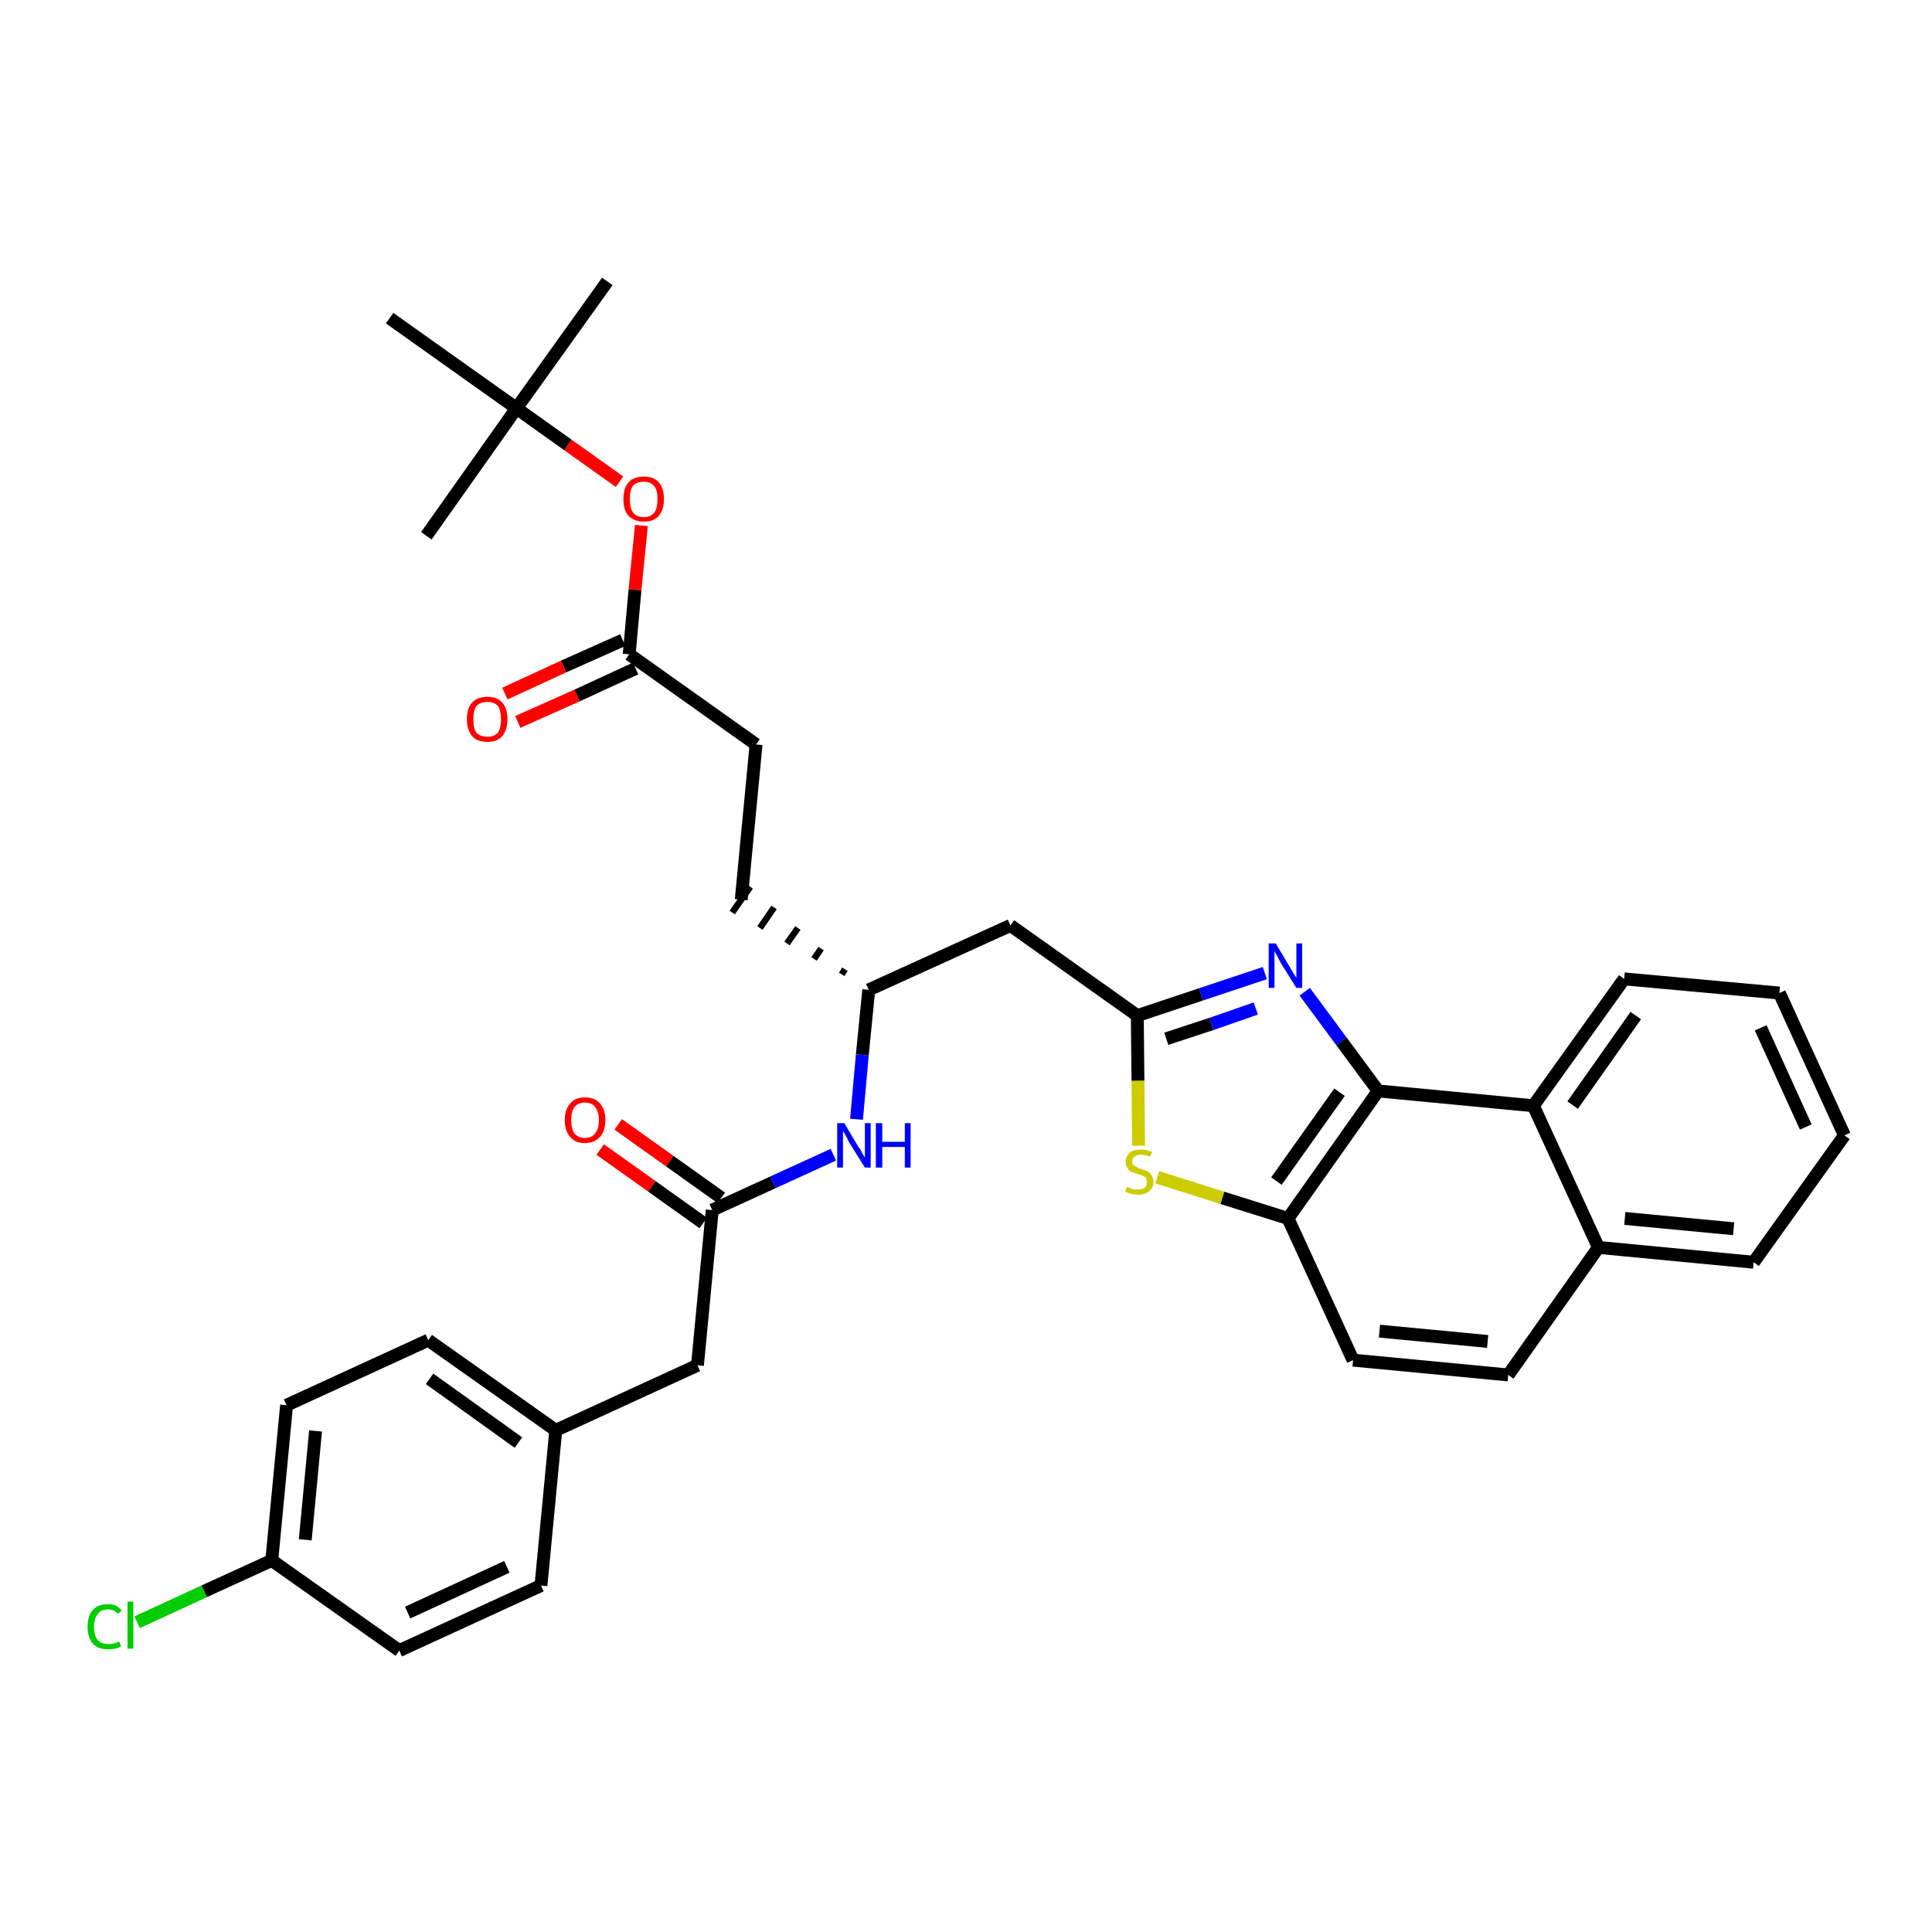 <?xml version='1.0' encoding='iso-8859-1'?>
<svg version='1.1' baseProfile='full'
              xmlns='http://www.w3.org/2000/svg'
                      xmlns:rdkit='http://www.rdkit.org/xml'
                      xmlns:xlink='http://www.w3.org/1999/xlink'
                  xml:space='preserve'
width='300px' height='300px' viewBox='0 0 300 300'>
<!-- END OF HEADER -->
<path class='bond-0 atom-0 atom-1' d='M 94.3,43.7 L 80.2,63.4' style='fill:none;fill-rule:evenodd;stroke:#000000;stroke-width:2.0px;stroke-linecap:butt;stroke-linejoin:miter;stroke-opacity:1' />
<path class='bond-1 atom-1 atom-2' d='M 80.2,63.4 L 66.2,83.2' style='fill:none;fill-rule:evenodd;stroke:#000000;stroke-width:2.0px;stroke-linecap:butt;stroke-linejoin:miter;stroke-opacity:1' />
<path class='bond-2 atom-1 atom-3' d='M 80.2,63.4 L 60.5,49.4' style='fill:none;fill-rule:evenodd;stroke:#000000;stroke-width:2.0px;stroke-linecap:butt;stroke-linejoin:miter;stroke-opacity:1' />
<path class='bond-3 atom-1 atom-4' d='M 80.2,63.4 L 88.2,69.1' style='fill:none;fill-rule:evenodd;stroke:#000000;stroke-width:2.0px;stroke-linecap:butt;stroke-linejoin:miter;stroke-opacity:1' />
<path class='bond-3 atom-1 atom-4' d='M 88.2,69.1 L 96.2,74.8' style='fill:none;fill-rule:evenodd;stroke:#FF0000;stroke-width:2.0px;stroke-linecap:butt;stroke-linejoin:miter;stroke-opacity:1' />
<path class='bond-4 atom-4 atom-5' d='M 99.6,81.6 L 98.6,91.6' style='fill:none;fill-rule:evenodd;stroke:#FF0000;stroke-width:2.0px;stroke-linecap:butt;stroke-linejoin:miter;stroke-opacity:1' />
<path class='bond-4 atom-4 atom-5' d='M 98.6,91.6 L 97.7,101.6' style='fill:none;fill-rule:evenodd;stroke:#000000;stroke-width:2.0px;stroke-linecap:butt;stroke-linejoin:miter;stroke-opacity:1' />
<path class='bond-5 atom-5 atom-6' d='M 96.7,99.4 L 87.5,103.5' style='fill:none;fill-rule:evenodd;stroke:#000000;stroke-width:2.0px;stroke-linecap:butt;stroke-linejoin:miter;stroke-opacity:1' />
<path class='bond-5 atom-5 atom-6' d='M 87.5,103.5 L 78.4,107.7' style='fill:none;fill-rule:evenodd;stroke:#FF0000;stroke-width:2.0px;stroke-linecap:butt;stroke-linejoin:miter;stroke-opacity:1' />
<path class='bond-5 atom-5 atom-6' d='M 98.7,103.8 L 89.6,108.0' style='fill:none;fill-rule:evenodd;stroke:#000000;stroke-width:2.0px;stroke-linecap:butt;stroke-linejoin:miter;stroke-opacity:1' />
<path class='bond-5 atom-5 atom-6' d='M 89.6,108.0 L 80.4,112.1' style='fill:none;fill-rule:evenodd;stroke:#FF0000;stroke-width:2.0px;stroke-linecap:butt;stroke-linejoin:miter;stroke-opacity:1' />
<path class='bond-6 atom-5 atom-7' d='M 97.7,101.6 L 117.4,115.6' style='fill:none;fill-rule:evenodd;stroke:#000000;stroke-width:2.0px;stroke-linecap:butt;stroke-linejoin:miter;stroke-opacity:1' />
<path class='bond-7 atom-7 atom-8' d='M 117.4,115.6 L 115.1,139.7' style='fill:none;fill-rule:evenodd;stroke:#000000;stroke-width:2.0px;stroke-linecap:butt;stroke-linejoin:miter;stroke-opacity:1' />
<path class='bond-8 atom-9 atom-8' d='M 131.2,150.5 L 130.7,151.3' style='fill:none;fill-rule:evenodd;stroke:#000000;stroke-width:1.0px;stroke-linecap:butt;stroke-linejoin:miter;stroke-opacity:1' />
<path class='bond-8 atom-9 atom-8' d='M 127.5,147.3 L 126.4,148.9' style='fill:none;fill-rule:evenodd;stroke:#000000;stroke-width:1.0px;stroke-linecap:butt;stroke-linejoin:miter;stroke-opacity:1' />
<path class='bond-8 atom-9 atom-8' d='M 123.9,144.1 L 122.2,146.5' style='fill:none;fill-rule:evenodd;stroke:#000000;stroke-width:1.0px;stroke-linecap:butt;stroke-linejoin:miter;stroke-opacity:1' />
<path class='bond-8 atom-9 atom-8' d='M 120.2,140.9 L 118.0,144.1' style='fill:none;fill-rule:evenodd;stroke:#000000;stroke-width:1.0px;stroke-linecap:butt;stroke-linejoin:miter;stroke-opacity:1' />
<path class='bond-8 atom-9 atom-8' d='M 116.5,137.7 L 113.7,141.7' style='fill:none;fill-rule:evenodd;stroke:#000000;stroke-width:1.0px;stroke-linecap:butt;stroke-linejoin:miter;stroke-opacity:1' />
<path class='bond-9 atom-9 atom-10' d='M 134.9,153.7 L 156.9,143.7' style='fill:none;fill-rule:evenodd;stroke:#000000;stroke-width:2.0px;stroke-linecap:butt;stroke-linejoin:miter;stroke-opacity:1' />
<path class='bond-23 atom-9 atom-24' d='M 134.9,153.7 L 133.9,163.8' style='fill:none;fill-rule:evenodd;stroke:#000000;stroke-width:2.0px;stroke-linecap:butt;stroke-linejoin:miter;stroke-opacity:1' />
<path class='bond-23 atom-9 atom-24' d='M 133.9,163.8 L 133.0,173.8' style='fill:none;fill-rule:evenodd;stroke:#0000FF;stroke-width:2.0px;stroke-linecap:butt;stroke-linejoin:miter;stroke-opacity:1' />
<path class='bond-10 atom-10 atom-11' d='M 156.9,143.7 L 176.6,157.7' style='fill:none;fill-rule:evenodd;stroke:#000000;stroke-width:2.0px;stroke-linecap:butt;stroke-linejoin:miter;stroke-opacity:1' />
<path class='bond-11 atom-11 atom-12' d='M 176.6,157.7 L 186.5,154.4' style='fill:none;fill-rule:evenodd;stroke:#000000;stroke-width:2.0px;stroke-linecap:butt;stroke-linejoin:miter;stroke-opacity:1' />
<path class='bond-11 atom-11 atom-12' d='M 186.5,154.4 L 196.4,151.1' style='fill:none;fill-rule:evenodd;stroke:#0000FF;stroke-width:2.0px;stroke-linecap:butt;stroke-linejoin:miter;stroke-opacity:1' />
<path class='bond-11 atom-11 atom-12' d='M 181.1,161.3 L 188.1,159.0' style='fill:none;fill-rule:evenodd;stroke:#000000;stroke-width:2.0px;stroke-linecap:butt;stroke-linejoin:miter;stroke-opacity:1' />
<path class='bond-11 atom-11 atom-12' d='M 188.1,159.0 L 195.0,156.6' style='fill:none;fill-rule:evenodd;stroke:#0000FF;stroke-width:2.0px;stroke-linecap:butt;stroke-linejoin:miter;stroke-opacity:1' />
<path class='bond-34 atom-23 atom-11' d='M 176.8,177.9 L 176.7,167.8' style='fill:none;fill-rule:evenodd;stroke:#CCCC00;stroke-width:2.0px;stroke-linecap:butt;stroke-linejoin:miter;stroke-opacity:1' />
<path class='bond-34 atom-23 atom-11' d='M 176.7,167.8 L 176.6,157.7' style='fill:none;fill-rule:evenodd;stroke:#000000;stroke-width:2.0px;stroke-linecap:butt;stroke-linejoin:miter;stroke-opacity:1' />
<path class='bond-12 atom-12 atom-13' d='M 202.6,154.0 L 208.3,161.7' style='fill:none;fill-rule:evenodd;stroke:#0000FF;stroke-width:2.0px;stroke-linecap:butt;stroke-linejoin:miter;stroke-opacity:1' />
<path class='bond-12 atom-12 atom-13' d='M 208.3,161.7 L 214.0,169.4' style='fill:none;fill-rule:evenodd;stroke:#000000;stroke-width:2.0px;stroke-linecap:butt;stroke-linejoin:miter;stroke-opacity:1' />
<path class='bond-13 atom-13 atom-14' d='M 214.0,169.4 L 200.0,189.2' style='fill:none;fill-rule:evenodd;stroke:#000000;stroke-width:2.0px;stroke-linecap:butt;stroke-linejoin:miter;stroke-opacity:1' />
<path class='bond-13 atom-13 atom-14' d='M 208.0,169.6 L 198.2,183.4' style='fill:none;fill-rule:evenodd;stroke:#000000;stroke-width:2.0px;stroke-linecap:butt;stroke-linejoin:miter;stroke-opacity:1' />
<path class='bond-36 atom-22 atom-13' d='M 238.1,171.7 L 214.0,169.4' style='fill:none;fill-rule:evenodd;stroke:#000000;stroke-width:2.0px;stroke-linecap:butt;stroke-linejoin:miter;stroke-opacity:1' />
<path class='bond-14 atom-14 atom-15' d='M 200.0,189.2 L 210.1,211.2' style='fill:none;fill-rule:evenodd;stroke:#000000;stroke-width:2.0px;stroke-linecap:butt;stroke-linejoin:miter;stroke-opacity:1' />
<path class='bond-22 atom-14 atom-23' d='M 200.0,189.2 L 189.8,186.0' style='fill:none;fill-rule:evenodd;stroke:#000000;stroke-width:2.0px;stroke-linecap:butt;stroke-linejoin:miter;stroke-opacity:1' />
<path class='bond-22 atom-14 atom-23' d='M 189.8,186.0 L 179.7,182.8' style='fill:none;fill-rule:evenodd;stroke:#CCCC00;stroke-width:2.0px;stroke-linecap:butt;stroke-linejoin:miter;stroke-opacity:1' />
<path class='bond-15 atom-15 atom-16' d='M 210.1,211.2 L 234.2,213.5' style='fill:none;fill-rule:evenodd;stroke:#000000;stroke-width:2.0px;stroke-linecap:butt;stroke-linejoin:miter;stroke-opacity:1' />
<path class='bond-15 atom-15 atom-16' d='M 214.2,206.7 L 231.0,208.3' style='fill:none;fill-rule:evenodd;stroke:#000000;stroke-width:2.0px;stroke-linecap:butt;stroke-linejoin:miter;stroke-opacity:1' />
<path class='bond-16 atom-16 atom-17' d='M 234.2,213.5 L 248.2,193.7' style='fill:none;fill-rule:evenodd;stroke:#000000;stroke-width:2.0px;stroke-linecap:butt;stroke-linejoin:miter;stroke-opacity:1' />
<path class='bond-17 atom-17 atom-18' d='M 248.2,193.7 L 272.3,196.0' style='fill:none;fill-rule:evenodd;stroke:#000000;stroke-width:2.0px;stroke-linecap:butt;stroke-linejoin:miter;stroke-opacity:1' />
<path class='bond-17 atom-17 atom-18' d='M 252.3,189.2 L 269.2,190.8' style='fill:none;fill-rule:evenodd;stroke:#000000;stroke-width:2.0px;stroke-linecap:butt;stroke-linejoin:miter;stroke-opacity:1' />
<path class='bond-37 atom-22 atom-17' d='M 238.1,171.7 L 248.2,193.7' style='fill:none;fill-rule:evenodd;stroke:#000000;stroke-width:2.0px;stroke-linecap:butt;stroke-linejoin:miter;stroke-opacity:1' />
<path class='bond-18 atom-18 atom-19' d='M 272.3,196.0 L 286.4,176.3' style='fill:none;fill-rule:evenodd;stroke:#000000;stroke-width:2.0px;stroke-linecap:butt;stroke-linejoin:miter;stroke-opacity:1' />
<path class='bond-19 atom-19 atom-20' d='M 286.4,176.3 L 276.3,154.2' style='fill:none;fill-rule:evenodd;stroke:#000000;stroke-width:2.0px;stroke-linecap:butt;stroke-linejoin:miter;stroke-opacity:1' />
<path class='bond-19 atom-19 atom-20' d='M 280.4,175.0 L 273.4,159.6' style='fill:none;fill-rule:evenodd;stroke:#000000;stroke-width:2.0px;stroke-linecap:butt;stroke-linejoin:miter;stroke-opacity:1' />
<path class='bond-20 atom-20 atom-21' d='M 276.3,154.2 L 252.2,152.0' style='fill:none;fill-rule:evenodd;stroke:#000000;stroke-width:2.0px;stroke-linecap:butt;stroke-linejoin:miter;stroke-opacity:1' />
<path class='bond-21 atom-21 atom-22' d='M 252.2,152.0 L 238.1,171.7' style='fill:none;fill-rule:evenodd;stroke:#000000;stroke-width:2.0px;stroke-linecap:butt;stroke-linejoin:miter;stroke-opacity:1' />
<path class='bond-21 atom-21 atom-22' d='M 254.0,157.7 L 244.2,171.6' style='fill:none;fill-rule:evenodd;stroke:#000000;stroke-width:2.0px;stroke-linecap:butt;stroke-linejoin:miter;stroke-opacity:1' />
<path class='bond-24 atom-24 atom-25' d='M 129.4,179.3 L 120.0,183.6' style='fill:none;fill-rule:evenodd;stroke:#0000FF;stroke-width:2.0px;stroke-linecap:butt;stroke-linejoin:miter;stroke-opacity:1' />
<path class='bond-24 atom-24 atom-25' d='M 120.0,183.6 L 110.6,187.9' style='fill:none;fill-rule:evenodd;stroke:#000000;stroke-width:2.0px;stroke-linecap:butt;stroke-linejoin:miter;stroke-opacity:1' />
<path class='bond-25 atom-25 atom-26' d='M 112.0,186.0 L 104.0,180.3' style='fill:none;fill-rule:evenodd;stroke:#000000;stroke-width:2.0px;stroke-linecap:butt;stroke-linejoin:miter;stroke-opacity:1' />
<path class='bond-25 atom-25 atom-26' d='M 104.0,180.3 L 96.0,174.6' style='fill:none;fill-rule:evenodd;stroke:#FF0000;stroke-width:2.0px;stroke-linecap:butt;stroke-linejoin:miter;stroke-opacity:1' />
<path class='bond-25 atom-25 atom-26' d='M 109.2,189.9 L 101.2,184.2' style='fill:none;fill-rule:evenodd;stroke:#000000;stroke-width:2.0px;stroke-linecap:butt;stroke-linejoin:miter;stroke-opacity:1' />
<path class='bond-25 atom-25 atom-26' d='M 101.2,184.2 L 93.2,178.5' style='fill:none;fill-rule:evenodd;stroke:#FF0000;stroke-width:2.0px;stroke-linecap:butt;stroke-linejoin:miter;stroke-opacity:1' />
<path class='bond-26 atom-25 atom-27' d='M 110.6,187.9 L 108.3,212.0' style='fill:none;fill-rule:evenodd;stroke:#000000;stroke-width:2.0px;stroke-linecap:butt;stroke-linejoin:miter;stroke-opacity:1' />
<path class='bond-27 atom-27 atom-28' d='M 108.3,212.0 L 86.3,222.1' style='fill:none;fill-rule:evenodd;stroke:#000000;stroke-width:2.0px;stroke-linecap:butt;stroke-linejoin:miter;stroke-opacity:1' />
<path class='bond-28 atom-28 atom-29' d='M 86.3,222.1 L 66.5,208.1' style='fill:none;fill-rule:evenodd;stroke:#000000;stroke-width:2.0px;stroke-linecap:butt;stroke-linejoin:miter;stroke-opacity:1' />
<path class='bond-28 atom-28 atom-29' d='M 80.5,224.0 L 66.7,214.1' style='fill:none;fill-rule:evenodd;stroke:#000000;stroke-width:2.0px;stroke-linecap:butt;stroke-linejoin:miter;stroke-opacity:1' />
<path class='bond-35 atom-34 atom-28' d='M 84.0,246.2 L 86.3,222.1' style='fill:none;fill-rule:evenodd;stroke:#000000;stroke-width:2.0px;stroke-linecap:butt;stroke-linejoin:miter;stroke-opacity:1' />
<path class='bond-29 atom-29 atom-30' d='M 66.5,208.1 L 44.5,218.2' style='fill:none;fill-rule:evenodd;stroke:#000000;stroke-width:2.0px;stroke-linecap:butt;stroke-linejoin:miter;stroke-opacity:1' />
<path class='bond-30 atom-30 atom-31' d='M 44.5,218.2 L 42.2,242.3' style='fill:none;fill-rule:evenodd;stroke:#000000;stroke-width:2.0px;stroke-linecap:butt;stroke-linejoin:miter;stroke-opacity:1' />
<path class='bond-30 atom-30 atom-31' d='M 49.0,222.2 L 47.4,239.1' style='fill:none;fill-rule:evenodd;stroke:#000000;stroke-width:2.0px;stroke-linecap:butt;stroke-linejoin:miter;stroke-opacity:1' />
<path class='bond-31 atom-31 atom-32' d='M 42.2,242.3 L 31.7,247.1' style='fill:none;fill-rule:evenodd;stroke:#000000;stroke-width:2.0px;stroke-linecap:butt;stroke-linejoin:miter;stroke-opacity:1' />
<path class='bond-31 atom-31 atom-32' d='M 31.7,247.1 L 21.3,251.9' style='fill:none;fill-rule:evenodd;stroke:#00CC00;stroke-width:2.0px;stroke-linecap:butt;stroke-linejoin:miter;stroke-opacity:1' />
<path class='bond-32 atom-31 atom-33' d='M 42.2,242.3 L 62.0,256.3' style='fill:none;fill-rule:evenodd;stroke:#000000;stroke-width:2.0px;stroke-linecap:butt;stroke-linejoin:miter;stroke-opacity:1' />
<path class='bond-33 atom-33 atom-34' d='M 62.0,256.3 L 84.0,246.2' style='fill:none;fill-rule:evenodd;stroke:#000000;stroke-width:2.0px;stroke-linecap:butt;stroke-linejoin:miter;stroke-opacity:1' />
<path class='bond-33 atom-33 atom-34' d='M 63.3,250.4 L 78.7,243.3' style='fill:none;fill-rule:evenodd;stroke:#000000;stroke-width:2.0px;stroke-linecap:butt;stroke-linejoin:miter;stroke-opacity:1' />
<path  class='atom-4' d='M 96.8 77.5
Q 96.8 75.8, 97.6 74.9
Q 98.4 74.0, 100.0 74.0
Q 101.5 74.0, 102.3 74.9
Q 103.1 75.8, 103.1 77.5
Q 103.1 79.1, 102.3 80.1
Q 101.5 81.0, 100.0 81.0
Q 98.5 81.0, 97.6 80.1
Q 96.8 79.2, 96.8 77.5
M 100.0 80.3
Q 101.0 80.3, 101.6 79.6
Q 102.1 78.9, 102.1 77.5
Q 102.1 76.1, 101.6 75.5
Q 101.0 74.8, 100.0 74.8
Q 98.9 74.8, 98.3 75.4
Q 97.8 76.1, 97.8 77.5
Q 97.8 78.9, 98.3 79.6
Q 98.9 80.3, 100.0 80.3
' fill='#FF0000'/>
<path  class='atom-6' d='M 72.5 111.7
Q 72.5 110.0, 73.3 109.1
Q 74.1 108.2, 75.7 108.2
Q 77.2 108.2, 78.0 109.1
Q 78.8 110.0, 78.8 111.7
Q 78.8 113.3, 78.0 114.3
Q 77.2 115.2, 75.7 115.2
Q 74.1 115.2, 73.3 114.3
Q 72.5 113.3, 72.5 111.7
M 75.7 114.4
Q 76.7 114.4, 77.3 113.8
Q 77.8 113.0, 77.8 111.7
Q 77.8 110.3, 77.3 109.6
Q 76.7 109.0, 75.7 109.0
Q 74.6 109.0, 74.0 109.6
Q 73.5 110.3, 73.5 111.7
Q 73.5 113.1, 74.0 113.8
Q 74.6 114.4, 75.7 114.4
' fill='#FF0000'/>
<path  class='atom-12' d='M 198.1 146.5
L 200.3 150.2
Q 200.5 150.5, 200.9 151.2
Q 201.3 151.8, 201.3 151.9
L 201.3 146.5
L 202.2 146.5
L 202.2 153.4
L 201.3 153.4
L 198.8 149.4
Q 198.6 149.0, 198.3 148.4
Q 198.0 147.9, 197.9 147.7
L 197.9 153.4
L 197.0 153.4
L 197.0 146.5
L 198.1 146.5
' fill='#0000FF'/>
<path  class='atom-23' d='M 175.0 184.3
Q 175.0 184.3, 175.3 184.4
Q 175.7 184.6, 176.0 184.7
Q 176.4 184.7, 176.7 184.7
Q 177.4 184.7, 177.8 184.4
Q 178.1 184.1, 178.1 183.6
Q 178.1 183.2, 177.9 182.9
Q 177.8 182.7, 177.5 182.6
Q 177.2 182.5, 176.7 182.3
Q 176.1 182.1, 175.7 182.0
Q 175.3 181.8, 175.1 181.4
Q 174.8 181.0, 174.8 180.4
Q 174.8 179.6, 175.4 179.0
Q 176.0 178.5, 177.2 178.5
Q 178.0 178.5, 178.9 178.9
L 178.6 179.6
Q 177.8 179.3, 177.2 179.3
Q 176.5 179.3, 176.2 179.6
Q 175.8 179.8, 175.8 180.3
Q 175.8 180.7, 176.0 180.9
Q 176.2 181.1, 176.5 181.2
Q 176.7 181.4, 177.2 181.5
Q 177.8 181.7, 178.2 181.9
Q 178.6 182.1, 178.8 182.5
Q 179.1 182.9, 179.1 183.6
Q 179.1 184.5, 178.4 185.0
Q 177.8 185.5, 176.8 185.5
Q 176.2 185.5, 175.7 185.4
Q 175.2 185.3, 174.7 185.0
L 175.0 184.3
' fill='#CCCC00'/>
<path  class='atom-24' d='M 131.1 174.4
L 133.3 178.1
Q 133.6 178.4, 133.9 179.1
Q 134.3 179.7, 134.3 179.8
L 134.3 174.4
L 135.2 174.4
L 135.2 181.3
L 134.3 181.3
L 131.8 177.3
Q 131.6 176.8, 131.3 176.3
Q 131.0 175.8, 130.9 175.6
L 130.9 181.3
L 130.0 181.3
L 130.0 174.4
L 131.1 174.4
' fill='#0000FF'/>
<path  class='atom-24' d='M 136.0 174.4
L 137.0 174.4
L 137.0 177.3
L 140.5 177.3
L 140.5 174.4
L 141.4 174.4
L 141.4 181.3
L 140.5 181.3
L 140.5 178.1
L 137.0 178.1
L 137.0 181.3
L 136.0 181.3
L 136.0 174.4
' fill='#0000FF'/>
<path  class='atom-26' d='M 87.7 173.9
Q 87.7 172.3, 88.5 171.4
Q 89.3 170.4, 90.8 170.4
Q 92.4 170.4, 93.2 171.4
Q 94.0 172.3, 94.0 173.9
Q 94.0 175.6, 93.2 176.5
Q 92.3 177.5, 90.8 177.5
Q 89.3 177.5, 88.5 176.5
Q 87.7 175.6, 87.7 173.9
M 90.8 176.7
Q 91.9 176.7, 92.4 176.0
Q 93.0 175.3, 93.0 173.9
Q 93.0 172.6, 92.4 171.9
Q 91.9 171.2, 90.8 171.2
Q 89.8 171.2, 89.2 171.9
Q 88.7 172.6, 88.7 173.9
Q 88.7 175.3, 89.2 176.0
Q 89.8 176.7, 90.8 176.7
' fill='#FF0000'/>
<path  class='atom-32' d='M 13.6 252.6
Q 13.6 250.9, 14.4 250.0
Q 15.2 249.1, 16.8 249.1
Q 18.2 249.1, 18.9 250.1
L 18.3 250.6
Q 17.7 249.9, 16.8 249.9
Q 15.7 249.9, 15.2 250.6
Q 14.6 251.3, 14.6 252.6
Q 14.6 254.0, 15.2 254.7
Q 15.8 255.3, 16.9 255.3
Q 17.6 255.3, 18.5 254.9
L 18.8 255.6
Q 18.4 255.9, 17.9 256.0
Q 17.3 256.1, 16.7 256.1
Q 15.2 256.1, 14.4 255.2
Q 13.6 254.3, 13.6 252.6
' fill='#00CC00'/>
<path  class='atom-32' d='M 19.8 248.7
L 20.7 248.7
L 20.7 256.0
L 19.8 256.0
L 19.8 248.7
' fill='#00CC00'/>
</svg>
